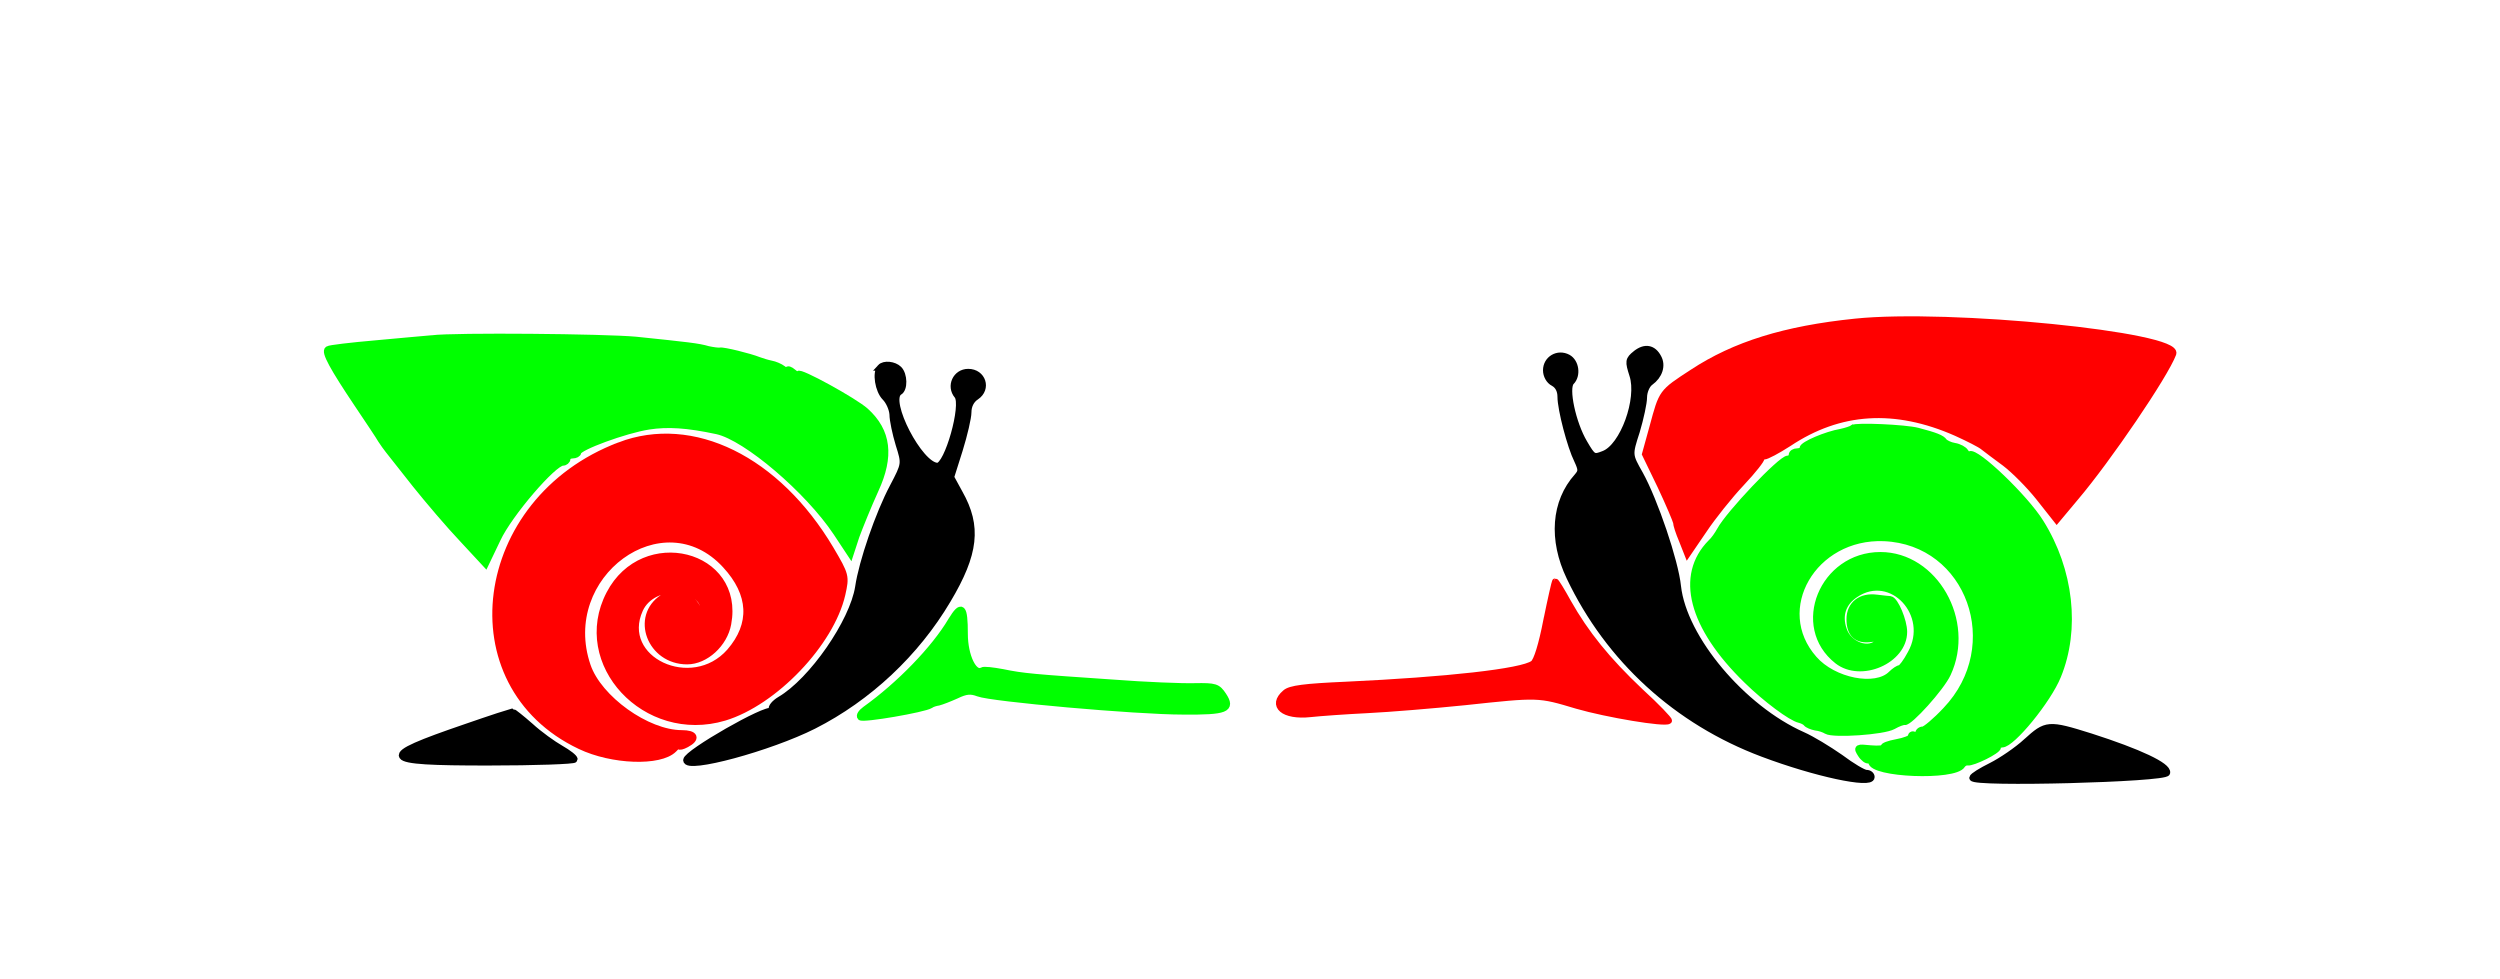 <svg xmlns="http://www.w3.org/2000/svg" version="1.0" viewBox="0 0 692 271"><path fill="#0F0" stroke="#0F0" stroke-width="1.8" d="M119.5 93.7c-1.6.1-8.6.8-15.5 1.4-6.9.6-12.8 1.3-13.2 1.6-1.1.6 1.4 5.1 8.1 15.1 3.1 4.6 6.1 9.1 6.6 10 .6.9 1.5 2.2 2 2.8.6.7 3.9 5 7.5 9.5s9.4 11.3 13 15.1l6.4 6.9 3.3-6.9c3.2-6.9 15.5-21.2 18.1-21.2.6 0 1.2-.5 1.2-1 0-.6.7-1 1.5-1s1.5-.4 1.5-.8c0-1.4 13.1-6.2 19.6-7.2 5.2-.8 10.5-.5 18.9 1.3 8.1 1.8 25.2 16.4 33 28.1l3.9 5.9 1.6-4.9c1-2.7 3.3-8.4 5.3-12.8 4.3-9.3 3.5-16.2-2.7-21.8-3.1-2.8-18.6-11.3-18.6-10.2 0 .4-.7.1-1.5-.6s-1.5-.9-1.5-.5-.6.2-1.3-.4c-.8-.6-2.2-1.2-3.3-1.4-1-.2-2.6-.7-3.4-1-2.5-1-9.8-2.8-10.7-2.6-.4.1-1.9-.1-3.3-.4-2.7-.8-5.6-1.1-20-2.6-8.8-.8-49.8-1.2-56.5-.4zm393.4 24.8c-.4.3-1.9.8-3.3 1.1-4.1.7-10.6 3.5-10.6 4.5 0 .5-.7.9-1.5.9s-1.5.4-1.5 1c0 .5-.5 1-1.1 1-1.9 0-16.4 15.3-18.8 19.8-.6 1.1-1.7 2.7-2.5 3.4-9 9.1-5.4 23.2 9.9 38.1 5.3 5.2 12.3 10.4 14.6 10.9.8.2 1.6.6 1.9 1 .3.4 1.5.9 2.5 1.1 1.1.1 2.5.6 3.1 1 1.9 1.1 15.7.2 18.4-1.3 1.4-.8 2.8-1.3 3.2-1.2 1.3.3 10.1-9.4 11.9-13.3 6.8-14.6-3.6-32.8-18.6-32.8-16 0-24 19.7-11.9 29.2 6.5 5.1 18.4-.1 18.4-8 0-3-2.4-8.8-3.8-9-.4 0-2-.2-3.7-.4-4.4-.6-7.5 1.8-7.5 5.9 0 4.1 2 6 6 5.4 2.4-.4 2.7-.2 1.9.9-2.5 2.9-8.2.9-9.6-3.4-1.4-4-.2-7.5 3.3-9.8 10-6.7 21.4 5.6 15.3 16.4-1.2 2.3-2.6 4.1-3 4.1-.4 0-1.5.7-2.4 1.6-4.3 4.3-16 2-21.4-4.2-12.1-13.7-.2-34.3 19.4-33.5 23.7 1 34.1 29.9 17.1 47.7-2.8 3-5.7 5.4-6.3 5.4-.7 0-1.3.5-1.3 1.1 0 .5-.4.7-1 .4-.5-.3-1-.2-1 .4 0 .5-1.8 1.2-4 1.6-2.2.4-3.8 1-3.6 1.4.2.3-1.4.5-3.6.3-3.8-.4-3.9-.3-2.7 1.6.7 1.1 1.7 1.8 2.1 1.6.4-.3.8-.1.8.4 0 3.5 23 4.4 25.1 1 .3-.5 1-.9 1.5-.8 1.5.2 8.4-3.2 8.4-4.2 0-.4.6-.8 1.2-.8 2.7 0 12.7-12.2 15.4-18.9 5.3-12.9 3.5-29.3-4.8-42.5-4.2-6.8-17.9-19.9-19.6-18.8-.3.2-.8-.1-1.2-.7-.3-.6-1.7-1.4-3-1.6-1.3-.2-2.6-.9-2.9-1.3-.6-.9-2.3-1.6-7.3-2.9-3.4-.9-17.2-1.5-17.9-.8zm-249.6 53.3c-4.7 7.9-14.3 17.8-23.8 24.6-1.1.8-1.7 1.7-1.3 2.1.7.7 17.5-2.2 19.3-3.3.5-.4 1.6-.7 2.3-.8.8-.2 2.9-1 4.9-1.9 2.7-1.3 4-1.4 6.1-.6 3.5 1.4 43.7 5 56.7 5 11.9.1 13.6-.6 11.1-4.4-1.6-2.4-2.2-2.6-7.9-2.5-3.4.1-13.6-.3-22.7-1-22-1.5-24.7-1.7-30.5-2.9-2.7-.5-5.2-.8-5.6-.5-2.3 1.4-4.9-4-4.9-10.1 0-7.7-.8-8.5-3.7-3.7z"/><path fill="red" stroke="red" stroke-width="1.8" d="M513.5 89.1c-19.4 2-33.3 6.3-45 14-8.6 5.6-8.4 5.4-11 15l-2.1 7.6 4.3 8.9c2.3 4.9 4.2 9.4 4.3 10 0 .6.7 2.8 1.6 4.9l1.5 3.8 4.5-6.6c2.4-3.6 7.1-9.5 10.4-13 3.3-3.5 5.7-6.6 5.5-6.9-.3-.3.1-.5.8-.5.7 0 3.7-1.6 6.8-3.6 14.1-9.4 29.4-10.4 46.4-2.9 3.3 1.5 6.7 3.2 7.5 3.9.8.6 3.5 2.7 6 4.5 2.5 1.9 6.7 6.1 9.4 9.5l4.9 6.2 5.1-6.1c9.1-10.7 24.9-34 27.1-39.9 1.9-5.1-62-11.5-88-8.8zm-342 34.2c-40.1 15.2-46.8 66.2-10.9 83.2 8.8 4.2 22.1 4.7 25.9.9.8-.9 1.5-1.3 1.5-.9 0 .3.9.1 2-.5 3-1.6 2.4-3-1.3-3-9.6 0-23-9.6-26.1-18.7-8.6-25.2 20.9-46.7 38.2-27.9 7.4 8 7.8 16.4 1.2 24-10.5 11.9-31.2 2.2-24.9-11.7 3.6-7.9 17.9-7.2 17.9.9 0 3-1.6 6.4-3.1 6.4-.5 0-.2-1.1.7-2.4 3.5-5.4-3.6-11.8-9.1-8.2-8.1 5.3-3.5 17.6 6.7 17.6 5.1 0 10.3-4.8 11.3-10.3 3.7-19.6-23.4-26.4-32.8-8.3-10 19.2 10 40.7 31.8 34.2 13.9-4.2 29.5-20.6 32.6-34.1 1.1-5 1.1-5.2-3.2-12.5-14.8-24.9-38.2-36.4-58.4-28.7zm256.6 48.4c-1.3 6.7-2.7 11.3-3.7 12-3.1 2.3-23.9 4.6-51.9 5.9-11.3.5-15.4 1-16.7 2.2-4.1 3.5-.5 6.6 6.9 5.8 2.7-.3 9.8-.8 15.8-1.1 6.1-.3 18.2-1.3 27-2.2 20.5-2.2 20.3-2.2 31 1 8.3 2.4 24.4 5.1 25.4 4.2.2-.2-3.3-3.9-7.9-8.1-9.1-8.6-15.1-16-20-24.7-1.7-3.1-3.3-5.7-3.5-5.7-.1 0-1.2 4.8-2.4 10.7z"/><path stroke="#000" stroke-width="1.8" d="M452.8 97.9c-2.1 1.7-2.1 2.1-.9 5.9 2.2 6.6-2.6 19.9-8 21.9-2.8 1.1-3 1-5.4-3.1-3.2-5.4-5.3-15.2-3.6-16.9 1.8-1.8 1.3-5.5-.9-6.7-2.8-1.5-6 .4-6 3.5 0 1.4.8 2.9 2 3.5 1.3.7 2 2.1 2 3.8 0 3.5 2.7 13.8 4.6 17.6 1.2 2.6 1.2 3.1 0 4.5-6.3 7-7.1 17.5-2.1 27.9 10.8 22.7 29.7 39.9 53.4 48.8 14.6 5.5 30.1 8.8 30.1 6.5 0-.6-.6-1.1-1.4-1.1-.8 0-4-1.9-7.2-4.3-3.3-2.3-7.9-5.1-10.4-6.2-16.7-7.4-33-26.8-34.6-41.2-.7-6.9-6.4-23.7-10.5-31.1-3-5.3-3-5.3-.9-11.8 1.1-3.7 2-7.9 2-9.4 0-1.6.8-3.5 1.8-4.2 2.5-1.8 3.4-4.6 2.2-6.8-1.4-2.7-3.7-3.1-6.2-1.1zm-209.1 3.8c-1.4 1.4-.6 6.4 1.3 8.3 1.1 1.1 2 3.2 2.1 4.7 0 1.6.8 5.3 1.7 8.3 1.7 5.4 1.7 5.4-1.6 11.7-4 7.5-8.6 20.9-9.6 27.8-1.5 9.6-12.8 26-21.7 31.2-1.5.9-2.5 2.1-2.2 2.7.3.6.3.8-.1.5-1.3-1.2-23.5 11.5-23.6 13.5-.1 2.9 23.1-3.4 35.2-9.5 15.2-7.7 28.4-20.1 37.1-34.8 7.7-12.9 8.5-20.4 3.3-29.6l-2.4-4.4 2.4-7.6c1.3-4.2 2.4-8.9 2.4-10.4 0-1.8.8-3.4 2.2-4.3 3.3-2.2 1.8-6.8-2.2-6.8-3.4 0-5.2 3.9-3 6.5 2.1 2.5-2.7 19.5-5.5 19.5-4.9 0-14.3-18.1-10.6-20.5 1.5-.8 1.4-4.8-.1-6.3-1.3-1.3-4.1-1.6-5.1-.5zm-114.8 99.6c-24.8 8.5-24 9.7 6.1 9.7 13.2 0 24-.4 24-.8 0-.5-1.7-1.8-3.8-3-2.1-1.2-5.9-3.9-8.4-6.2-2.5-2.2-4.8-4-5-4-.1 0-6 1.9-12.9 4.3zm432 4c-2.5 2.3-6.9 5.3-9.7 6.7-2.8 1.4-5.1 2.8-5.2 3.3 0 1.7 53.5.3 53.8-1.4.4-1.9-7.7-5.7-21.1-10-11.8-3.7-12.3-3.6-17.8 1.4z"/></svg>
